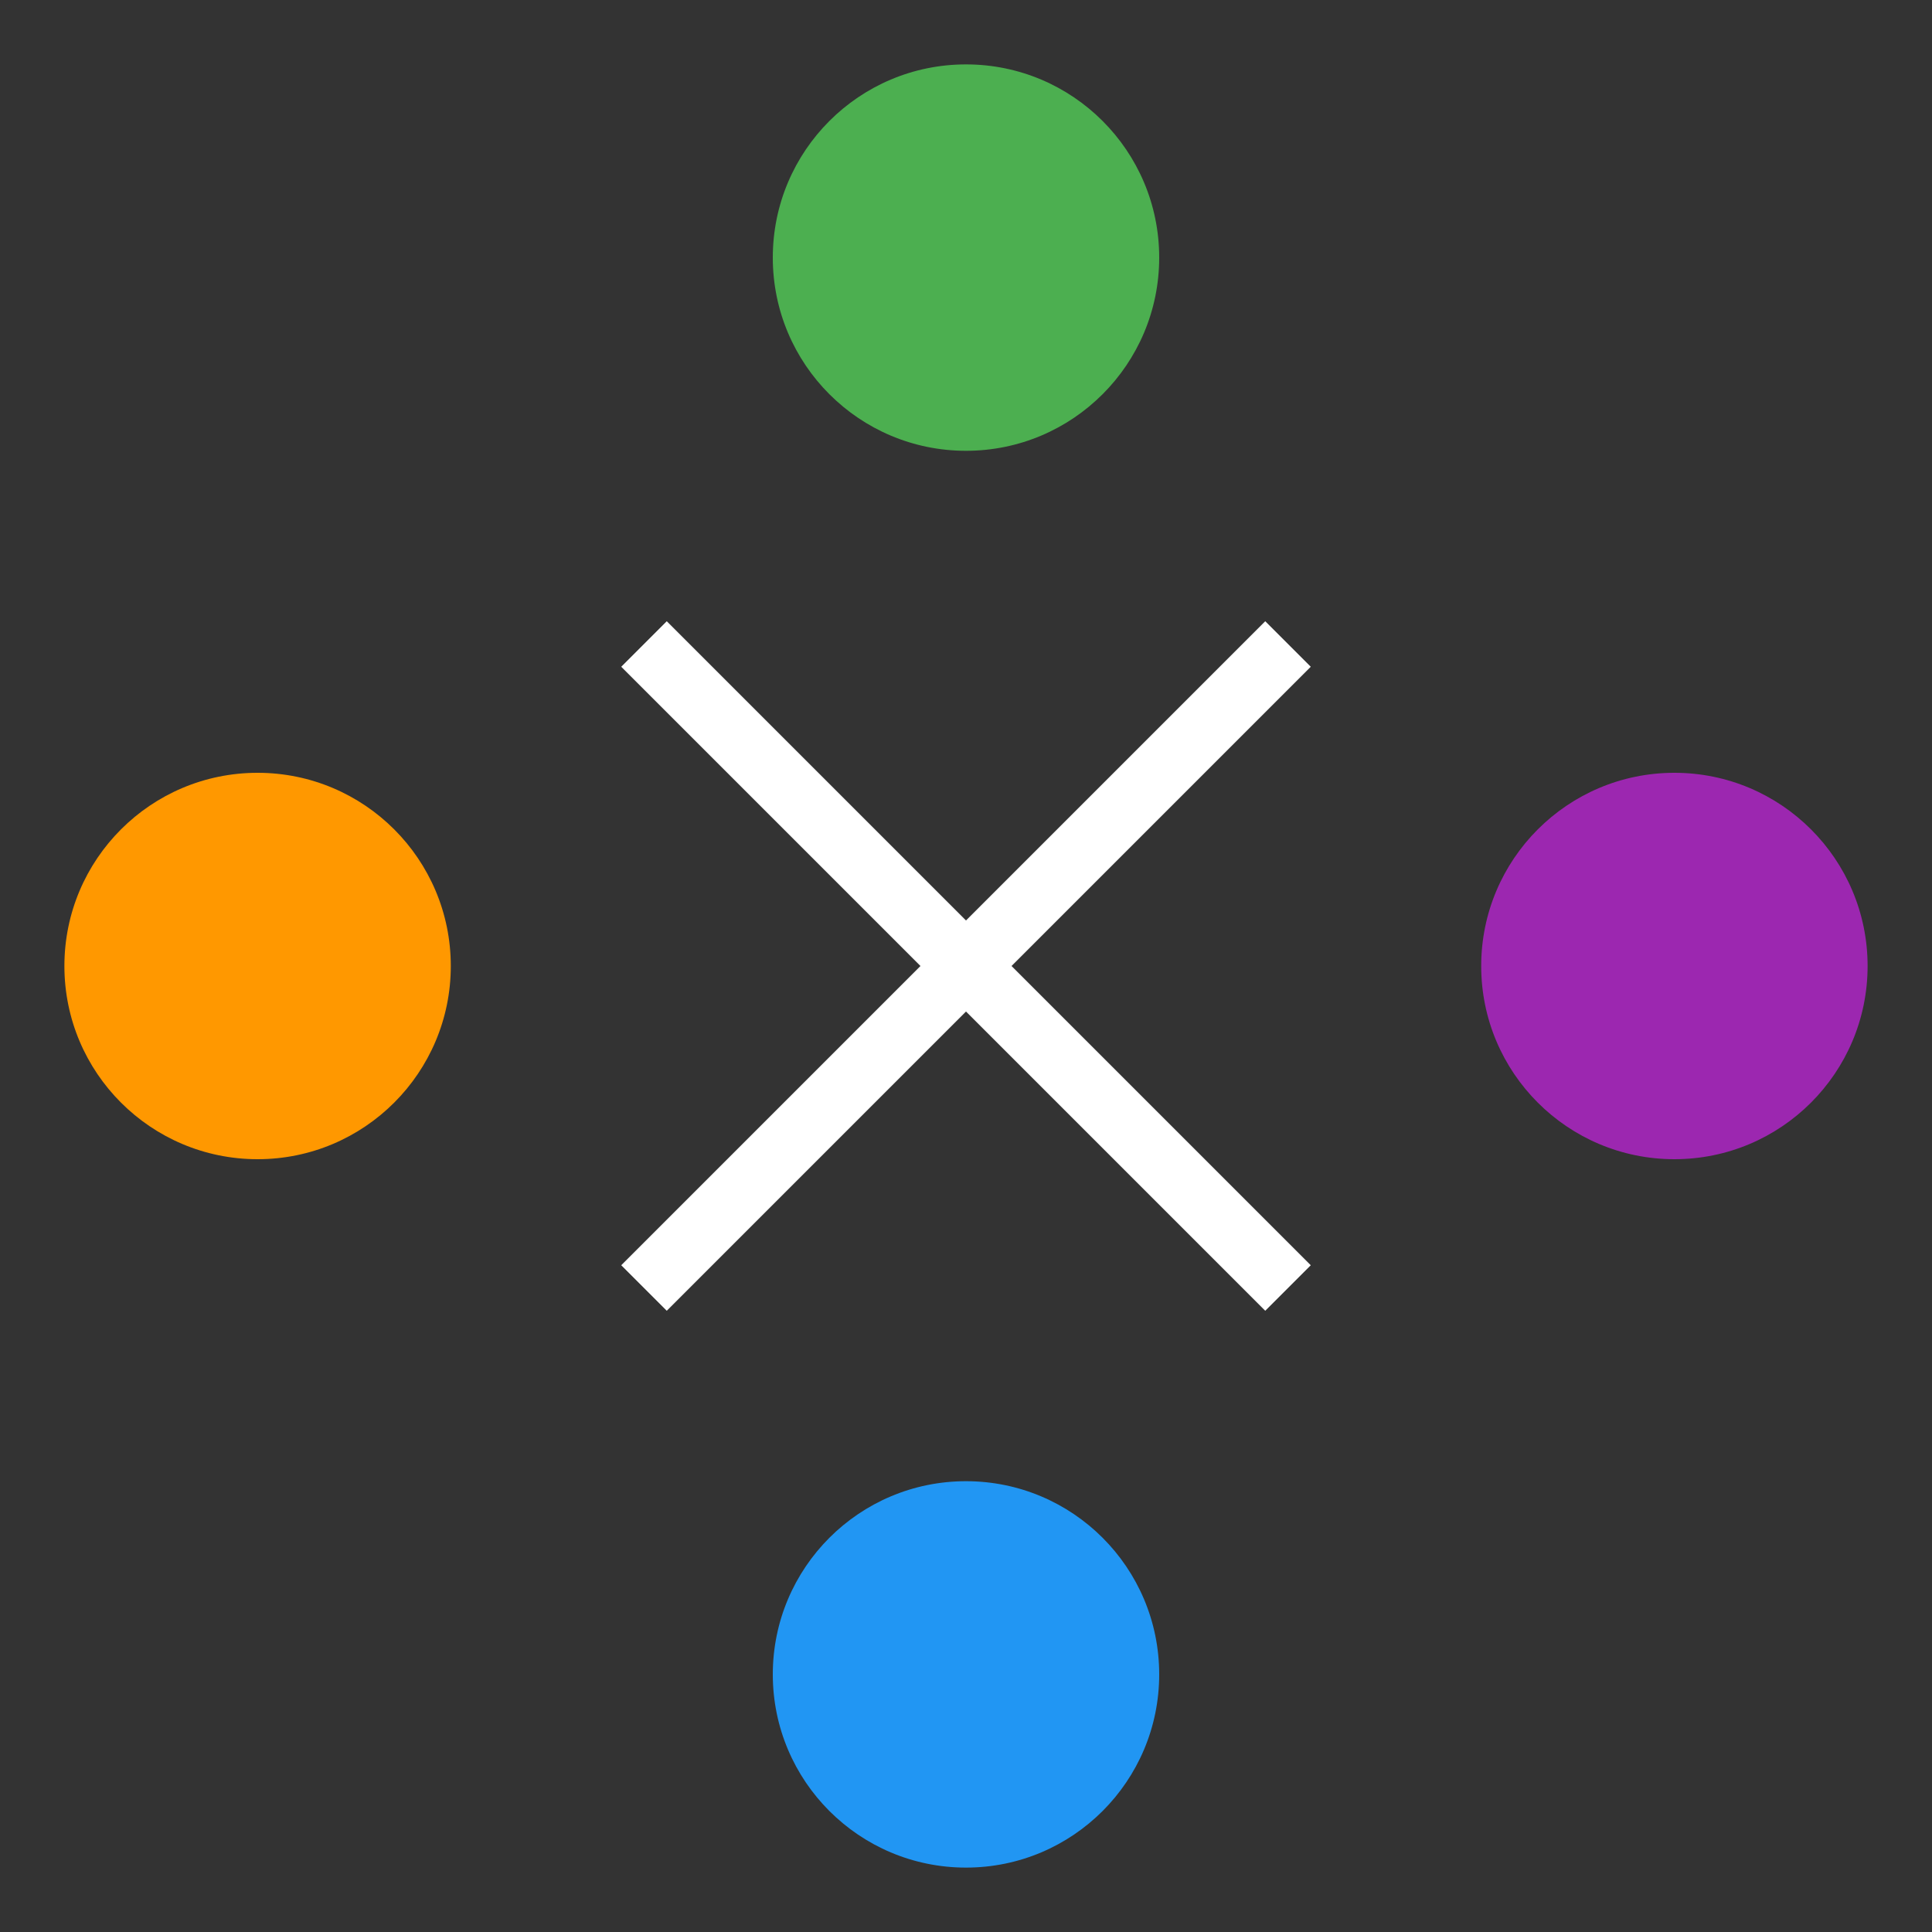 <svg xmlns="http://www.w3.org/2000/svg" width="300" height="300"><rect width="100%" height="100%" fill="#333333" stroke="none"/><circle cx="150" cy="40" r="30" fill="#4CAF50"/><circle cx="40" cy="150" r="30" fill="#FF9800"/><circle cx="150" cy="260" r="30" fill="#2196F3"/><circle cx="260" cy="150" r="30" fill="#9C27B0"/><path stroke="#fff" stroke-width="10" d="m150 150-50-50M150 150l50-50M150 150l-50 50M150 150l50 50"/></svg>
